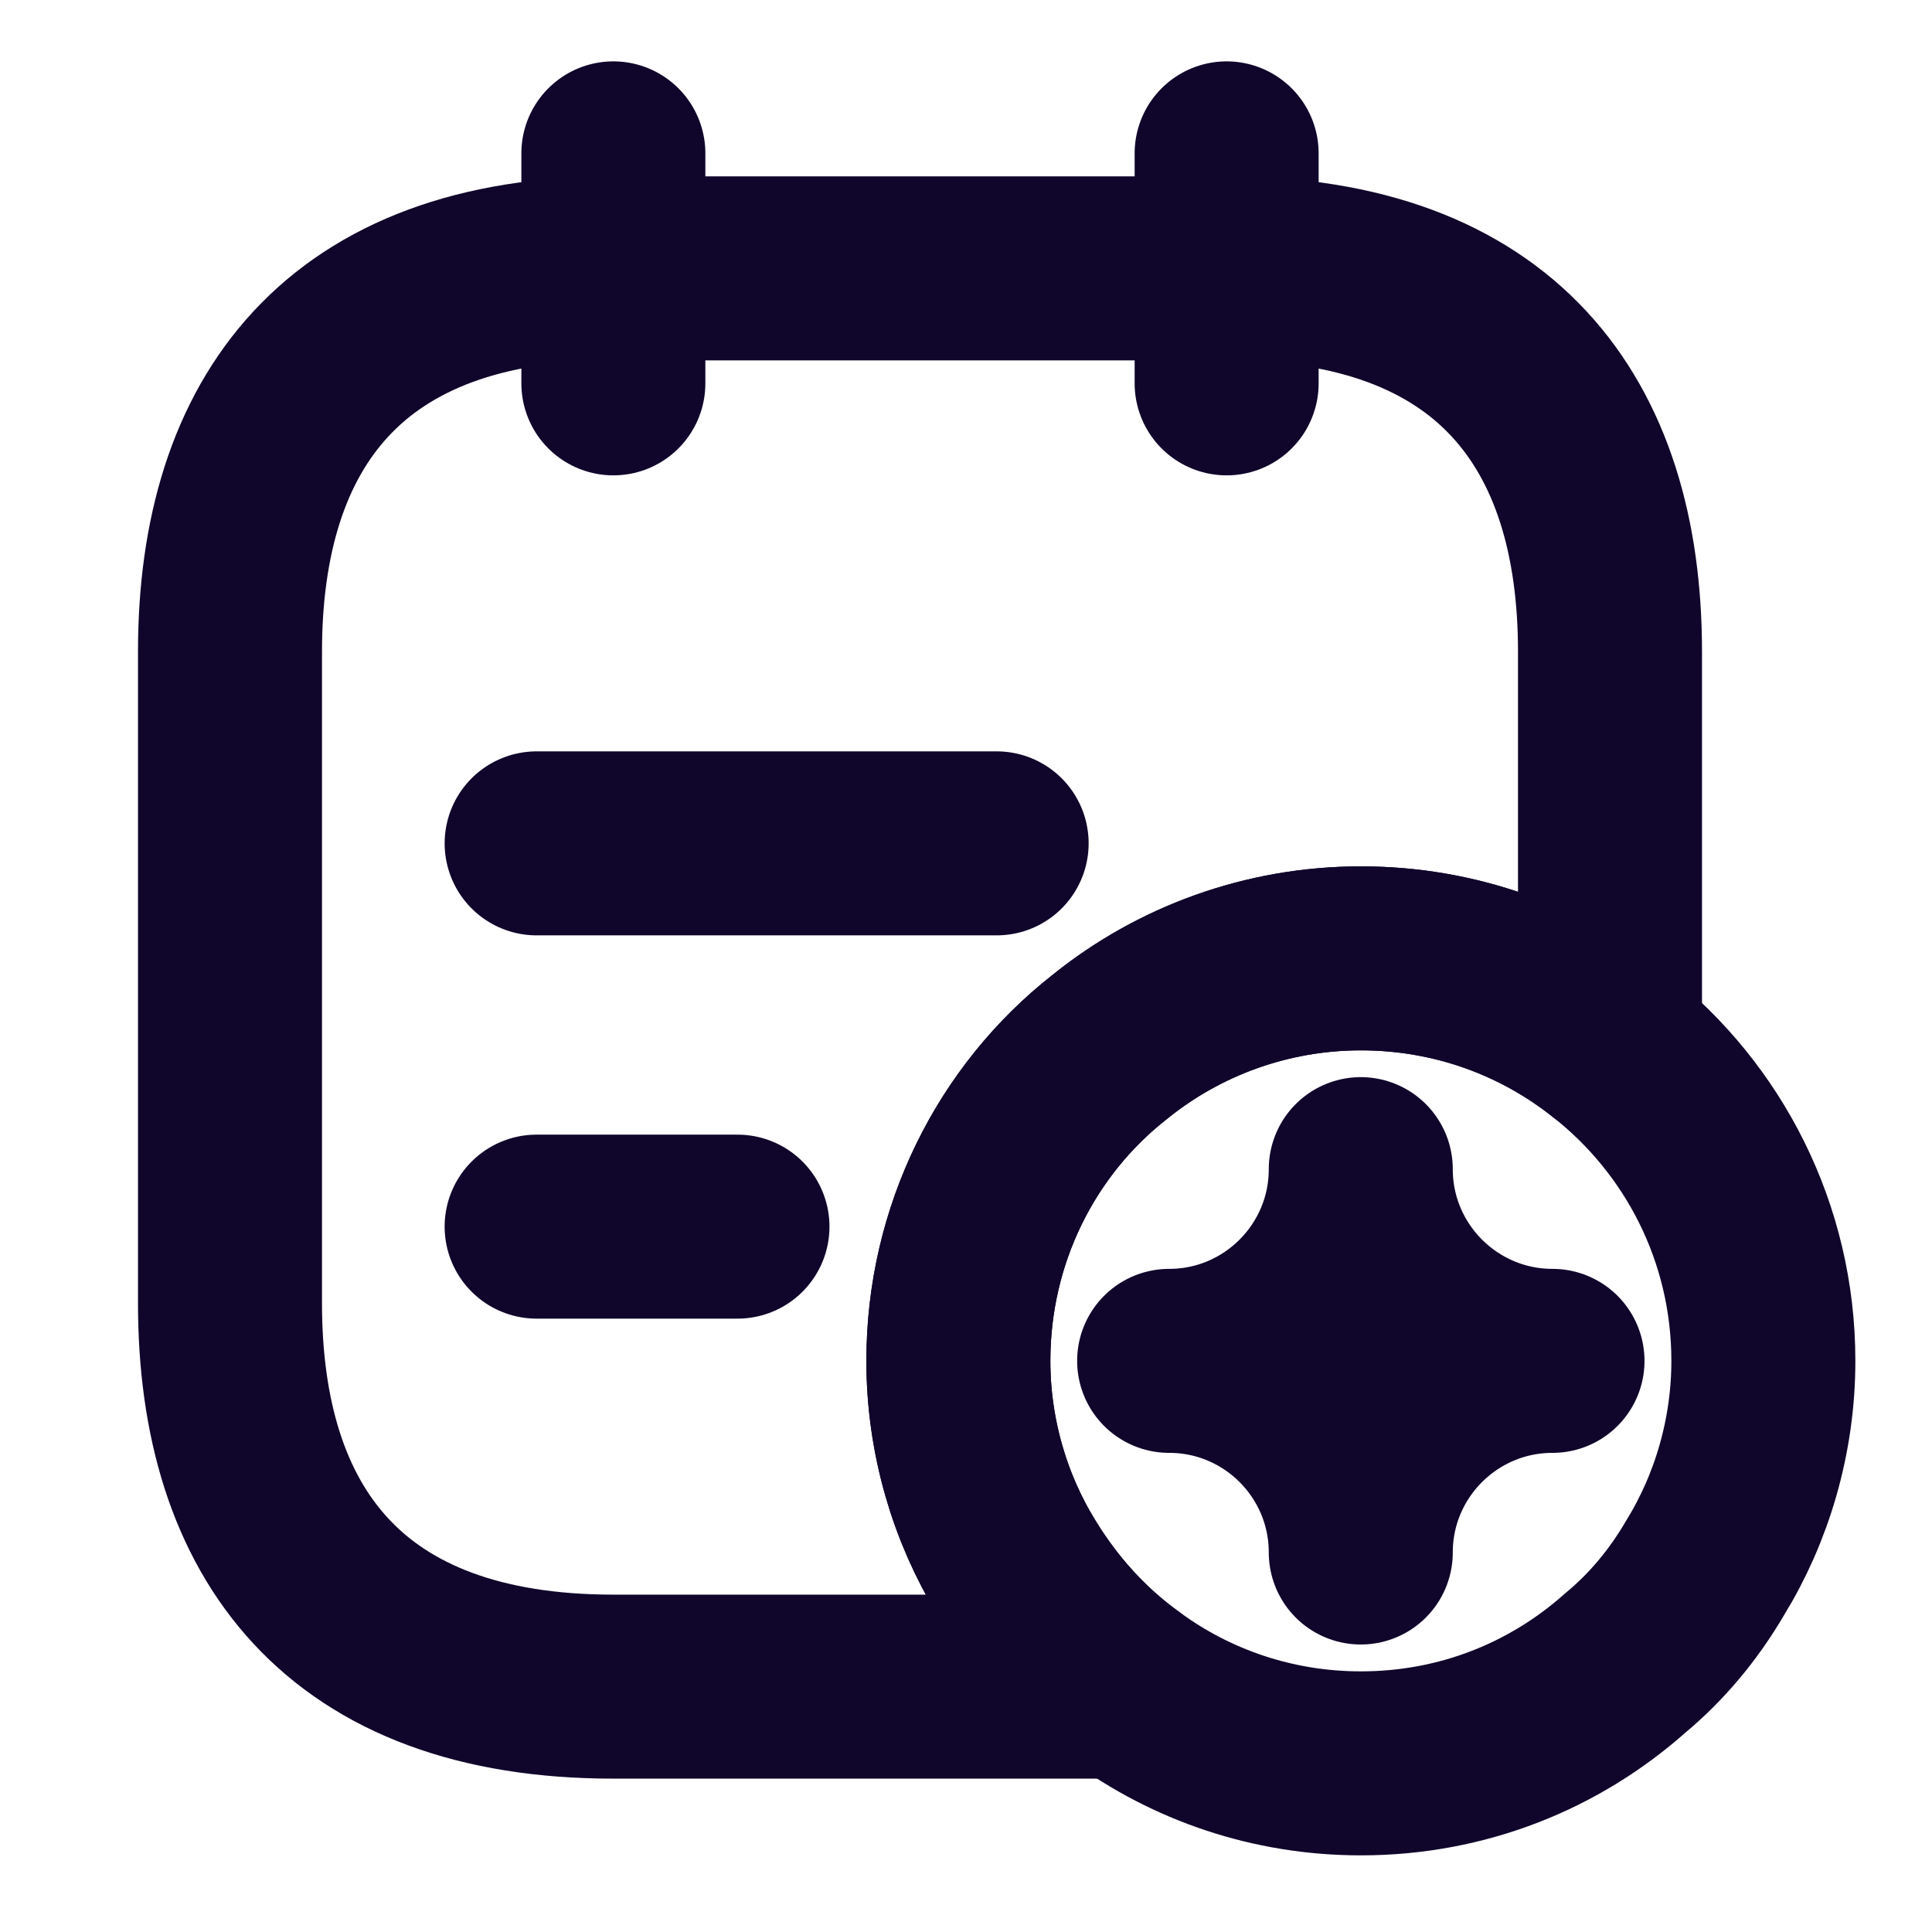 <svg width="21" height="21" viewBox="0 0 21 21" fill="none" xmlns="http://www.w3.org/2000/svg">
<path d="M6.667 1.667V4.167" stroke="#10062B" stroke-width="2" stroke-miterlimit="10" stroke-linecap="round" stroke-linejoin="round"/>
<path d="M13.333 1.667V4.167" stroke="#10062B" stroke-width="2" stroke-miterlimit="10" stroke-linecap="round" stroke-linejoin="round"/>
<path d="M17.5 7.083V11.358C16.758 10.767 15.817 10.417 14.792 10.417C13.767 10.417 12.808 10.775 12.058 11.383C11.05 12.175 10.417 13.417 10.417 14.792C10.417 15.608 10.65 16.392 11.05 17.042C11.358 17.55 11.758 17.992 12.233 18.333H6.667C3.75 18.333 2.5 16.667 2.5 14.167V7.083C2.5 4.583 3.75 2.917 6.667 2.917H13.333C16.25 2.917 17.5 4.583 17.5 7.083Z" stroke="#10062B" stroke-width="2" stroke-miterlimit="10" stroke-linecap="round" stroke-linejoin="round"/>
<path d="M5.833 9.167H10.833" stroke="#10062B" stroke-width="2" stroke-miterlimit="10" stroke-linecap="round" stroke-linejoin="round"/>
<path d="M5.833 13.333H8.016" stroke="#10062B" stroke-width="2" stroke-miterlimit="10" stroke-linecap="round" stroke-linejoin="round"/>
<path d="M19.167 14.792C19.167 15.608 18.934 16.392 18.534 17.042C18.3 17.442 18.009 17.792 17.667 18.075C16.9 18.758 15.9 19.167 14.792 19.167C13.834 19.167 12.95 18.858 12.234 18.333C11.759 17.992 11.359 17.55 11.05 17.042C10.65 16.392 10.417 15.608 10.417 14.792C10.417 13.417 11.05 12.175 12.059 11.383C12.809 10.775 13.767 10.417 14.792 10.417C15.817 10.417 16.759 10.767 17.5 11.358C18.517 12.158 19.167 13.4 19.167 14.792Z" stroke="#10062B" stroke-width="2" stroke-miterlimit="10" stroke-linecap="round" stroke-linejoin="round"/>
<path d="M14.791 16.875C14.791 15.725 15.725 14.792 16.875 14.792C15.725 14.792 14.791 13.858 14.791 12.708C14.791 13.858 13.858 14.792 12.708 14.792C13.858 14.792 14.791 15.725 14.791 16.875Z" stroke="#10062B" stroke-width="2" stroke-linecap="round" stroke-linejoin="round"/>
</svg>
